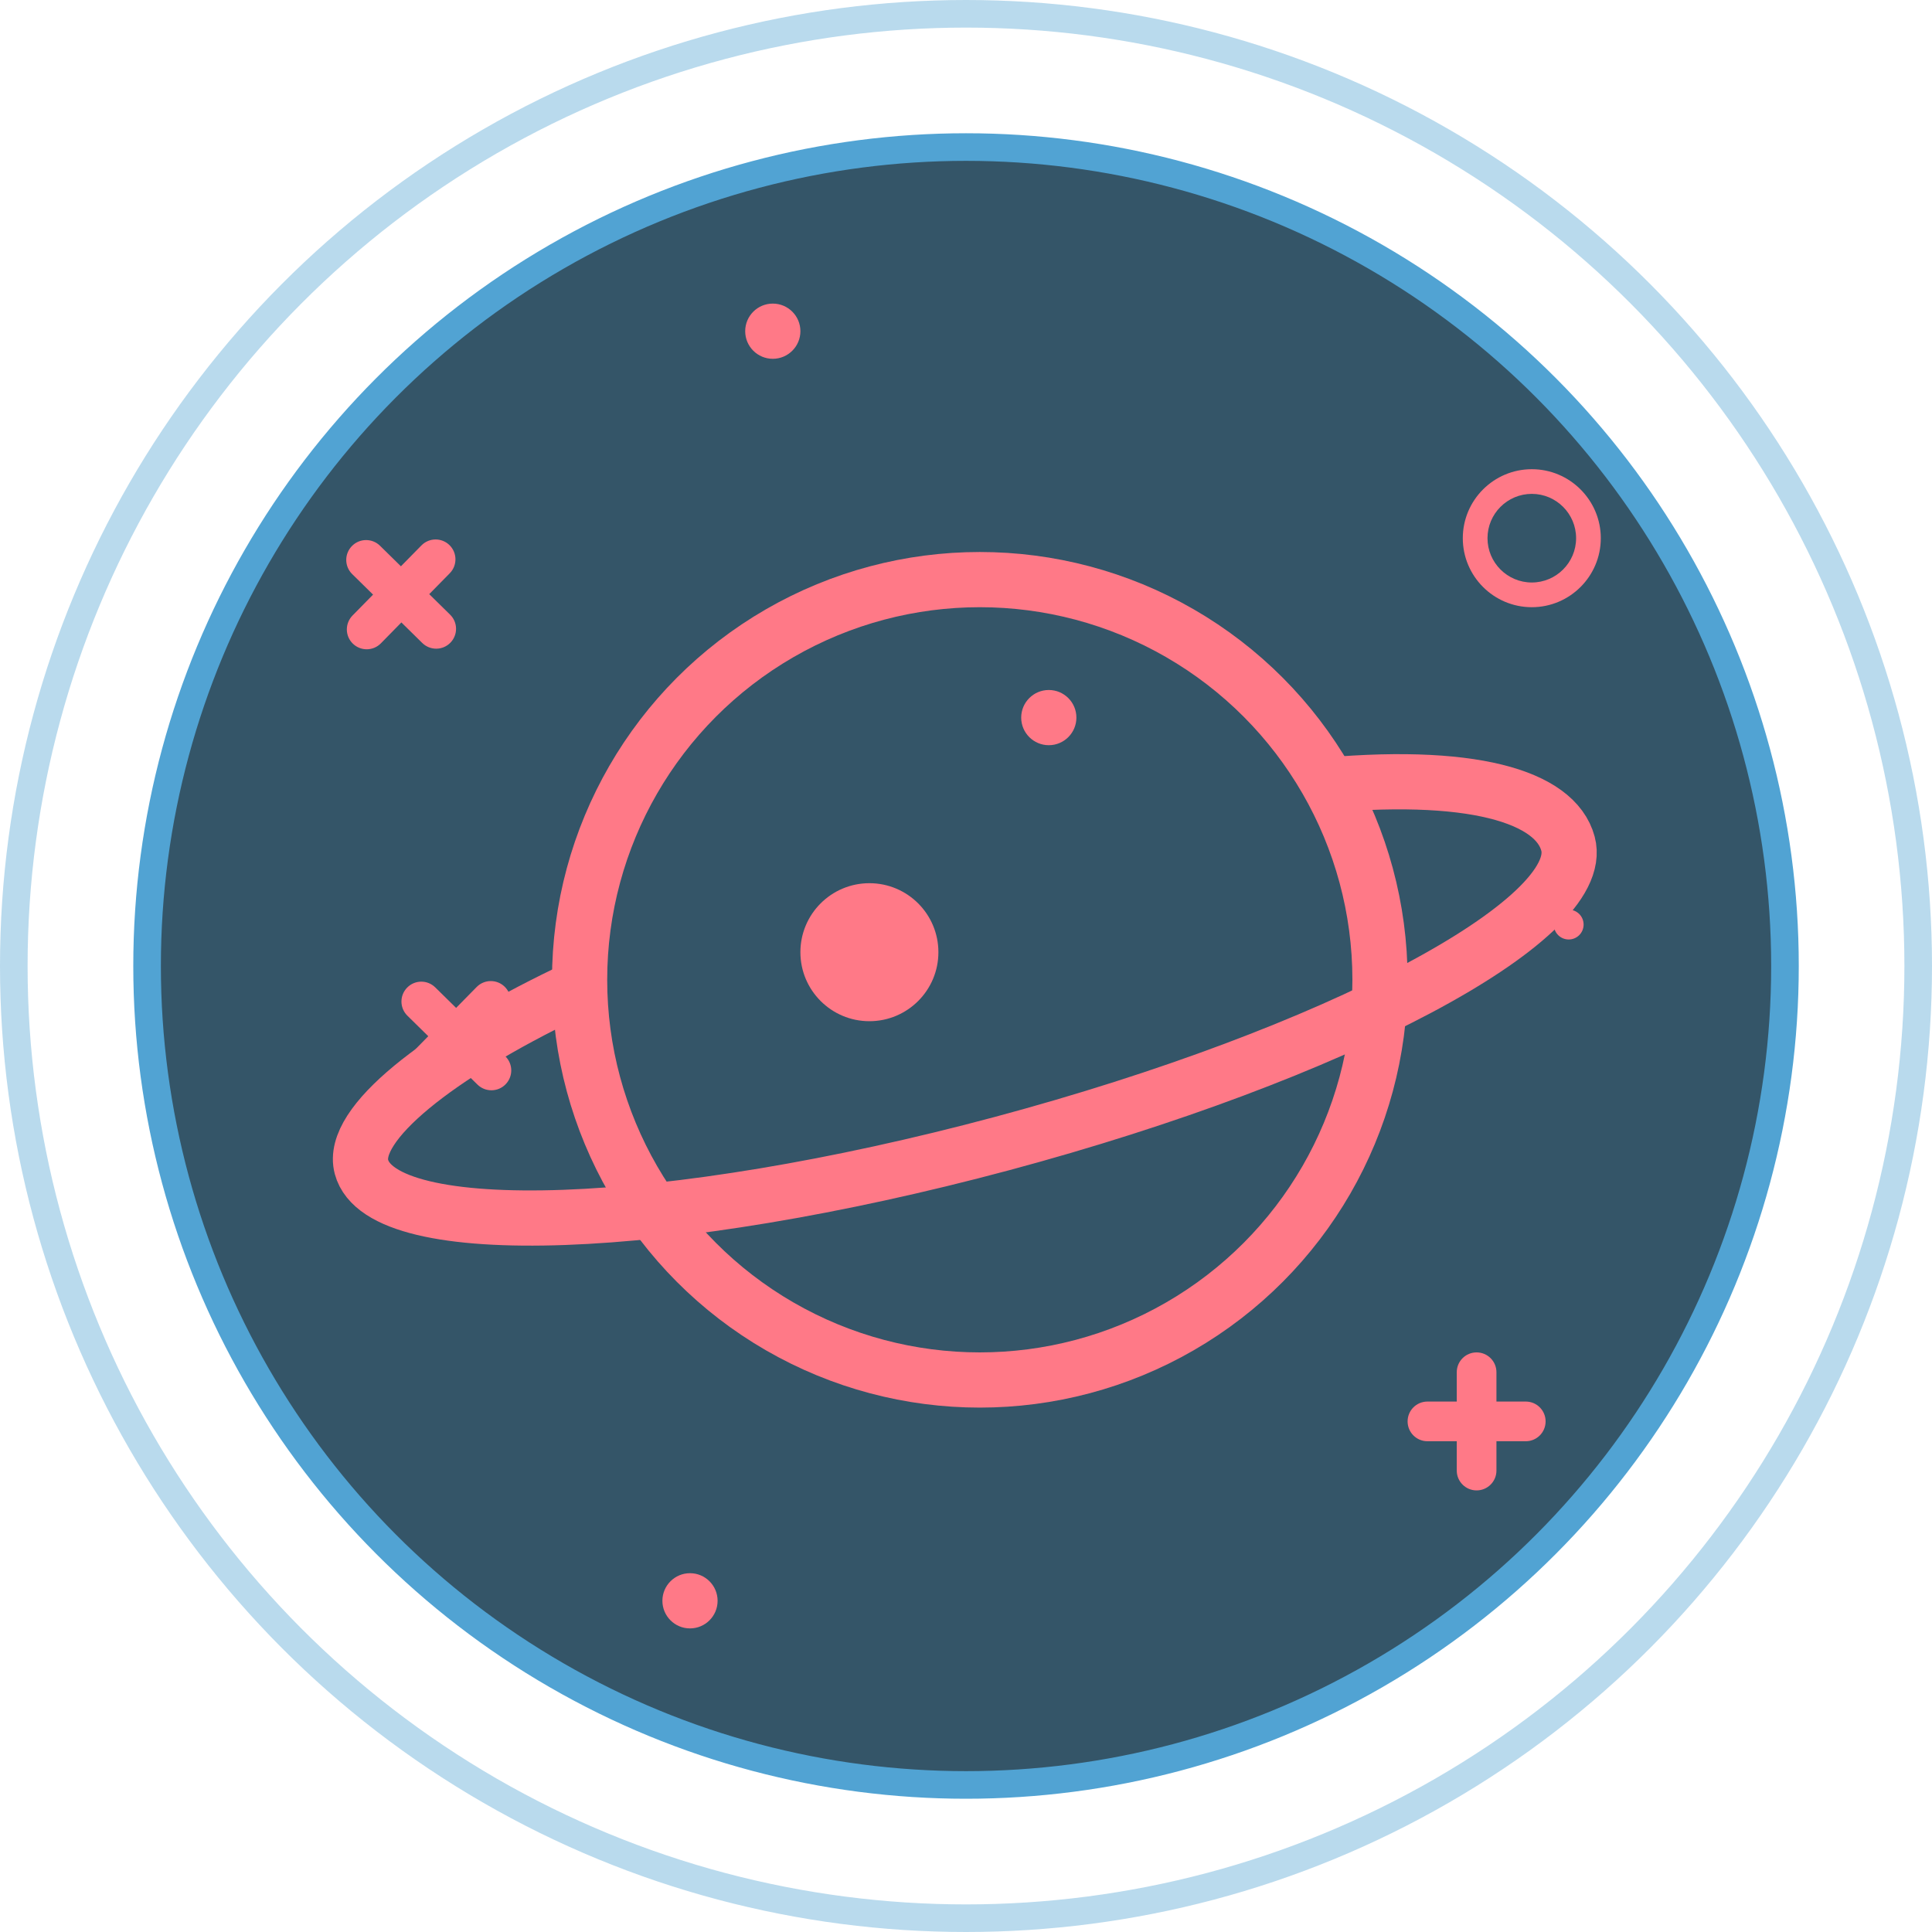 <svg width="70" height="70" viewBox="0 0 70 70" fill="none" xmlns="http://www.w3.org/2000/svg">
<circle cx="35.001" cy="35" r="29.672" fill="#022B42" fill-opacity="0.8" stroke="#51A3D3"/>
<circle cx="35" cy="35" r="34.5" stroke="#51A3D3" stroke-opacity="0.4"/>
<circle cx="35.5" cy="35.5" r="14.5" stroke="#FF7987" stroke-width="2"/>
<circle cx="38" cy="26" r="1" fill="#FF7987"/>
<circle cx="31.5" cy="34.5" r="2.5" fill="#FF7987"/>
<path d="M51.719 52.219H52.781V53.281C52.781 53.678 53.102 54 53.5 54C53.898 54 54.219 53.678 54.219 53.281V52.219H55.281C55.678 52.219 56 51.898 56 51.5C56 51.102 55.678 50.781 55.281 50.781H54.219V49.719C54.219 49.322 53.898 49 53.5 49C53.102 49 52.781 49.322 52.781 49.719V50.781H51.719C51.322 50.781 51 51.102 51 51.5C51 51.898 51.322 52.219 51.719 52.219Z" fill="#FF7987"/>
<path d="M56.837 32.959C56.538 32.959 56.297 33.2 56.297 33.499C56.297 33.798 56.538 34.039 56.837 34.039C57.136 34.039 57.377 33.798 57.377 33.499C57.377 33.2 57.136 32.959 56.837 32.959Z" fill="#FF7987"/>
<path d="M55.5 22C56.879 22 58 20.878 58 19.5C58 18.122 56.878 17 55.5 17C54.122 17 53 18.121 53 19.5C53 20.879 54.121 22 55.5 22ZM55.5 17.894C56.385 17.894 57.105 18.613 57.105 19.499C57.105 20.384 56.385 21.105 55.5 21.105C54.615 21.105 53.895 20.385 53.895 19.499C53.895 18.612 54.616 17.894 55.5 17.894Z" fill="#FF7987"/>
<circle cx="25" cy="58" r="1" fill="#FF7987"/>
<circle cx="28" cy="12" r="1" fill="#FF7987"/>
<path d="M47.5 28.501C53.352 27.905 56.357 28.873 56.811 30.567C57.553 33.335 48.368 38.201 36.297 41.436C24.226 44.67 13.839 45.048 13.097 42.28C12.68 40.723 15.892 38.22 20.5 36" stroke="#FF7987" stroke-width="2"/>
<path d="M14.76 36.8L15.517 37.544L14.773 38.301C14.495 38.585 14.498 39.04 14.782 39.318C15.066 39.597 15.521 39.593 15.799 39.31L16.543 38.553L17.3 39.297C17.584 39.575 18.039 39.571 18.317 39.288C18.596 39.004 18.592 38.549 18.309 38.271L17.552 37.527L18.296 36.77C18.574 36.486 18.57 36.031 18.287 35.752C18.003 35.474 17.549 35.478 17.27 35.761L16.526 36.518L15.769 35.774C15.485 35.495 15.03 35.499 14.752 35.783C14.473 36.066 14.477 36.521 14.76 36.8Z" fill="#FF7987"/>
<path d="M12.76 20.8L13.517 21.544L12.773 22.301C12.495 22.585 12.498 23.04 12.782 23.318C13.066 23.597 13.521 23.593 13.799 23.31L14.543 22.552L15.3 23.297C15.584 23.575 16.039 23.571 16.317 23.288C16.596 23.004 16.592 22.549 16.309 22.271L15.552 21.527L16.296 20.77C16.574 20.486 16.57 20.031 16.287 19.752C16.003 19.474 15.549 19.478 15.27 19.761L14.526 20.518L13.769 19.774C13.485 19.495 13.03 19.5 12.752 19.783C12.473 20.067 12.477 20.521 12.76 20.8Z" fill="#FF7987"/>
</svg>
